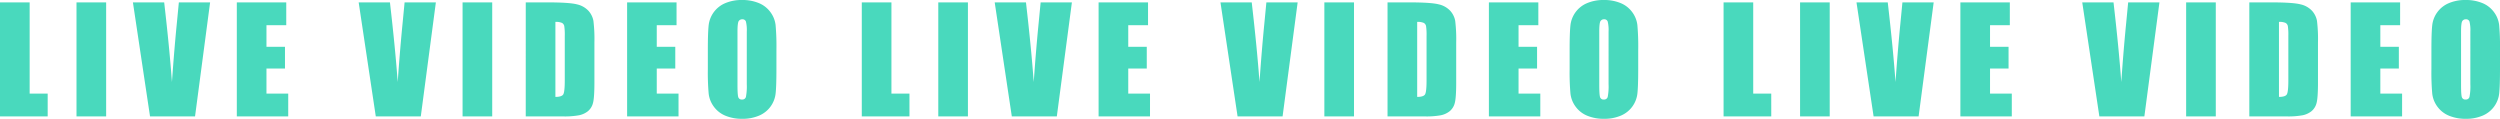 <svg xmlns="http://www.w3.org/2000/svg" width="1386.656" height="65.898" viewBox="0 0 1386.656 65.898"><g transform="translate(-2747.887 -7024.43)"><path d="M-198.668-63.242v50.586h10V0h-26.445V-63.242Zm42.43,0V0h-16.445V-63.242Zm57.664,0L-106.934,0h-24.961l-9.492-63.242h17.344q3.008,26.133,4.3,44.18,1.289-18.242,2.7-32.422l1.133-11.758Zm14.813,0H-56.34v12.656H-67.316v11.992h10.273v12.031H-67.316v13.906h12.07V0H-83.762Zm110.406,0L18.285,0H-6.676l-9.492-63.242H1.176q3.008,26.133,4.3,44.18Q6.762-37.3,8.168-51.484L9.3-63.242Zm31.258,0V0H41.457V-63.242Zm18.6,0h12.3q11.914,0,16.113,1.094a12.355,12.355,0,0,1,6.387,3.594,11.378,11.378,0,0,1,2.734,5.566,84.116,84.116,0,0,1,.547,12.051v22.148q0,8.516-.8,11.387A8.564,8.564,0,0,1,111-2.91a11.617,11.617,0,0,1-4.922,2.266A44.484,44.484,0,0,1,97.246,0H76.5Zm16.445,10.82v41.6q3.555,0,4.375-1.426T98.145-20V-44.57a32.984,32.984,0,0,0-.273-5.508,2.612,2.612,0,0,0-1.25-1.777A8.116,8.116,0,0,0,92.949-52.422Zm39.773-10.82h27.422v12.656H149.168v11.992h10.273v12.031H149.168v13.906h12.07V0H132.723Zm82.82,37.031q0,9.531-.449,13.5a15.122,15.122,0,0,1-2.812,7.246A15.148,15.148,0,0,1,205.895-.43a23.25,23.25,0,0,1-9.375,1.758A23.822,23.822,0,0,1,187.4-.332a15,15,0,0,1-6.5-4.98,14.969,14.969,0,0,1-2.93-7.227,133.535,133.535,0,0,1-.469-13.672v-10.82q0-9.531.449-13.5a15.122,15.122,0,0,1,2.813-7.246,15.148,15.148,0,0,1,6.387-5.039,23.25,23.25,0,0,1,9.375-1.758,23.822,23.822,0,0,1,9.121,1.66,15,15,0,0,1,6.5,4.98,14.969,14.969,0,0,1,2.93,7.227,133.535,133.535,0,0,1,.469,13.672ZM199.1-46.992a19.6,19.6,0,0,0-.488-5.645,1.944,1.944,0,0,0-2.012-1.23,2.246,2.246,0,0,0-1.973,1q-.684,1-.684,5.879v29.531q0,5.508.449,6.8a1.959,1.959,0,0,0,2.09,1.289,2.023,2.023,0,0,0,2.148-1.484,31.287,31.287,0,0,0,.469-7.07Z" transform="translate(2963 7089)" fill="#49d9bd"/><path d="M-198.668-63.242v50.586h10V0h-26.445V-63.242Zm42.43,0V0h-16.445V-63.242Zm57.664,0L-106.934,0h-24.961l-9.492-63.242h17.344q3.008,26.133,4.3,44.18,1.289-18.242,2.7-32.422l1.133-11.758Zm14.813,0H-56.34v12.656H-67.316v11.992h10.273v12.031H-67.316v13.906h12.07V0H-83.762Zm110.406,0L18.285,0H-6.676l-9.492-63.242H1.176q3.008,26.133,4.3,44.18Q6.762-37.3,8.168-51.484L9.3-63.242Zm31.258,0V0H41.457V-63.242Zm18.6,0h12.3q11.914,0,16.113,1.094a12.355,12.355,0,0,1,6.387,3.594,11.378,11.378,0,0,1,2.734,5.566,84.116,84.116,0,0,1,.547,12.051v22.148q0,8.516-.8,11.387A8.564,8.564,0,0,1,111-2.91a11.617,11.617,0,0,1-4.922,2.266A44.484,44.484,0,0,1,97.246,0H76.5Zm16.445,10.82v41.6q3.555,0,4.375-1.426T98.145-20V-44.57a32.984,32.984,0,0,0-.273-5.508,2.612,2.612,0,0,0-1.25-1.777A8.116,8.116,0,0,0,92.949-52.422Zm39.773-10.82h27.422v12.656H149.168v11.992h10.273v12.031H149.168v13.906h12.07V0H132.723Zm82.82,37.031q0,9.531-.449,13.5a15.122,15.122,0,0,1-2.812,7.246A15.148,15.148,0,0,1,205.895-.43a23.25,23.25,0,0,1-9.375,1.758A23.822,23.822,0,0,1,187.4-.332a15,15,0,0,1-6.5-4.98,14.969,14.969,0,0,1-2.93-7.227,133.535,133.535,0,0,1-.469-13.672v-10.82q0-9.531.449-13.5a15.122,15.122,0,0,1,2.813-7.246,15.148,15.148,0,0,1,6.387-5.039,23.25,23.25,0,0,1,9.375-1.758,23.822,23.822,0,0,1,9.121,1.66,15,15,0,0,1,6.5,4.98,14.969,14.969,0,0,1,2.93,7.227,133.535,133.535,0,0,1,.469,13.672ZM199.1-46.992a19.6,19.6,0,0,0-.488-5.645,1.944,1.944,0,0,0-2.012-1.23,2.246,2.246,0,0,0-1.973,1q-.684,1-.684,5.879v29.531q0,5.508.449,6.8a1.959,1.959,0,0,0,2.09,1.289,2.023,2.023,0,0,0,2.148-1.484,31.287,31.287,0,0,0,.469-7.07Z" transform="translate(3441 7089)" fill="#49d9bd"/><path d="M-198.668-63.242v50.586h10V0h-26.445V-63.242Zm42.43,0V0h-16.445V-63.242Zm57.664,0L-106.934,0h-24.961l-9.492-63.242h17.344q3.008,26.133,4.3,44.18,1.289-18.242,2.7-32.422l1.133-11.758Zm14.813,0H-56.34v12.656H-67.316v11.992h10.273v12.031H-67.316v13.906h12.07V0H-83.762Zm110.406,0L18.285,0H-6.676l-9.492-63.242H1.176q3.008,26.133,4.3,44.18Q6.762-37.3,8.168-51.484L9.3-63.242Zm31.258,0V0H41.457V-63.242Zm18.6,0h12.3q11.914,0,16.113,1.094a12.355,12.355,0,0,1,6.387,3.594,11.378,11.378,0,0,1,2.734,5.566,84.116,84.116,0,0,1,.547,12.051v22.148q0,8.516-.8,11.387A8.564,8.564,0,0,1,111-2.91a11.617,11.617,0,0,1-4.922,2.266A44.484,44.484,0,0,1,97.246,0H76.5Zm16.445,10.82v41.6q3.555,0,4.375-1.426T98.145-20V-44.57a32.984,32.984,0,0,0-.273-5.508,2.612,2.612,0,0,0-1.25-1.777A8.116,8.116,0,0,0,92.949-52.422Zm39.773-10.82h27.422v12.656H149.168v11.992h10.273v12.031H149.168v13.906h12.07V0H132.723Zm82.82,37.031q0,9.531-.449,13.5a15.122,15.122,0,0,1-2.812,7.246A15.148,15.148,0,0,1,205.895-.43a23.25,23.25,0,0,1-9.375,1.758A23.822,23.822,0,0,1,187.4-.332a15,15,0,0,1-6.5-4.98,14.969,14.969,0,0,1-2.93-7.227,133.535,133.535,0,0,1-.469-13.672v-10.82q0-9.531.449-13.5a15.122,15.122,0,0,1,2.813-7.246,15.148,15.148,0,0,1,6.387-5.039,23.25,23.25,0,0,1,9.375-1.758,23.822,23.822,0,0,1,9.121,1.66,15,15,0,0,1,6.5,4.98,14.969,14.969,0,0,1,2.93,7.227,133.535,133.535,0,0,1,.469,13.672ZM199.1-46.992a19.6,19.6,0,0,0-.488-5.645,1.944,1.944,0,0,0-2.012-1.23,2.246,2.246,0,0,0-1.973,1q-.684,1-.684,5.879v29.531q0,5.508.449,6.8a1.959,1.959,0,0,0,2.09,1.289,2.023,2.023,0,0,0,2.148-1.484,31.287,31.287,0,0,0,.469-7.07Z" transform="translate(3919 7089)" fill="#49d9bd"/></g></svg>